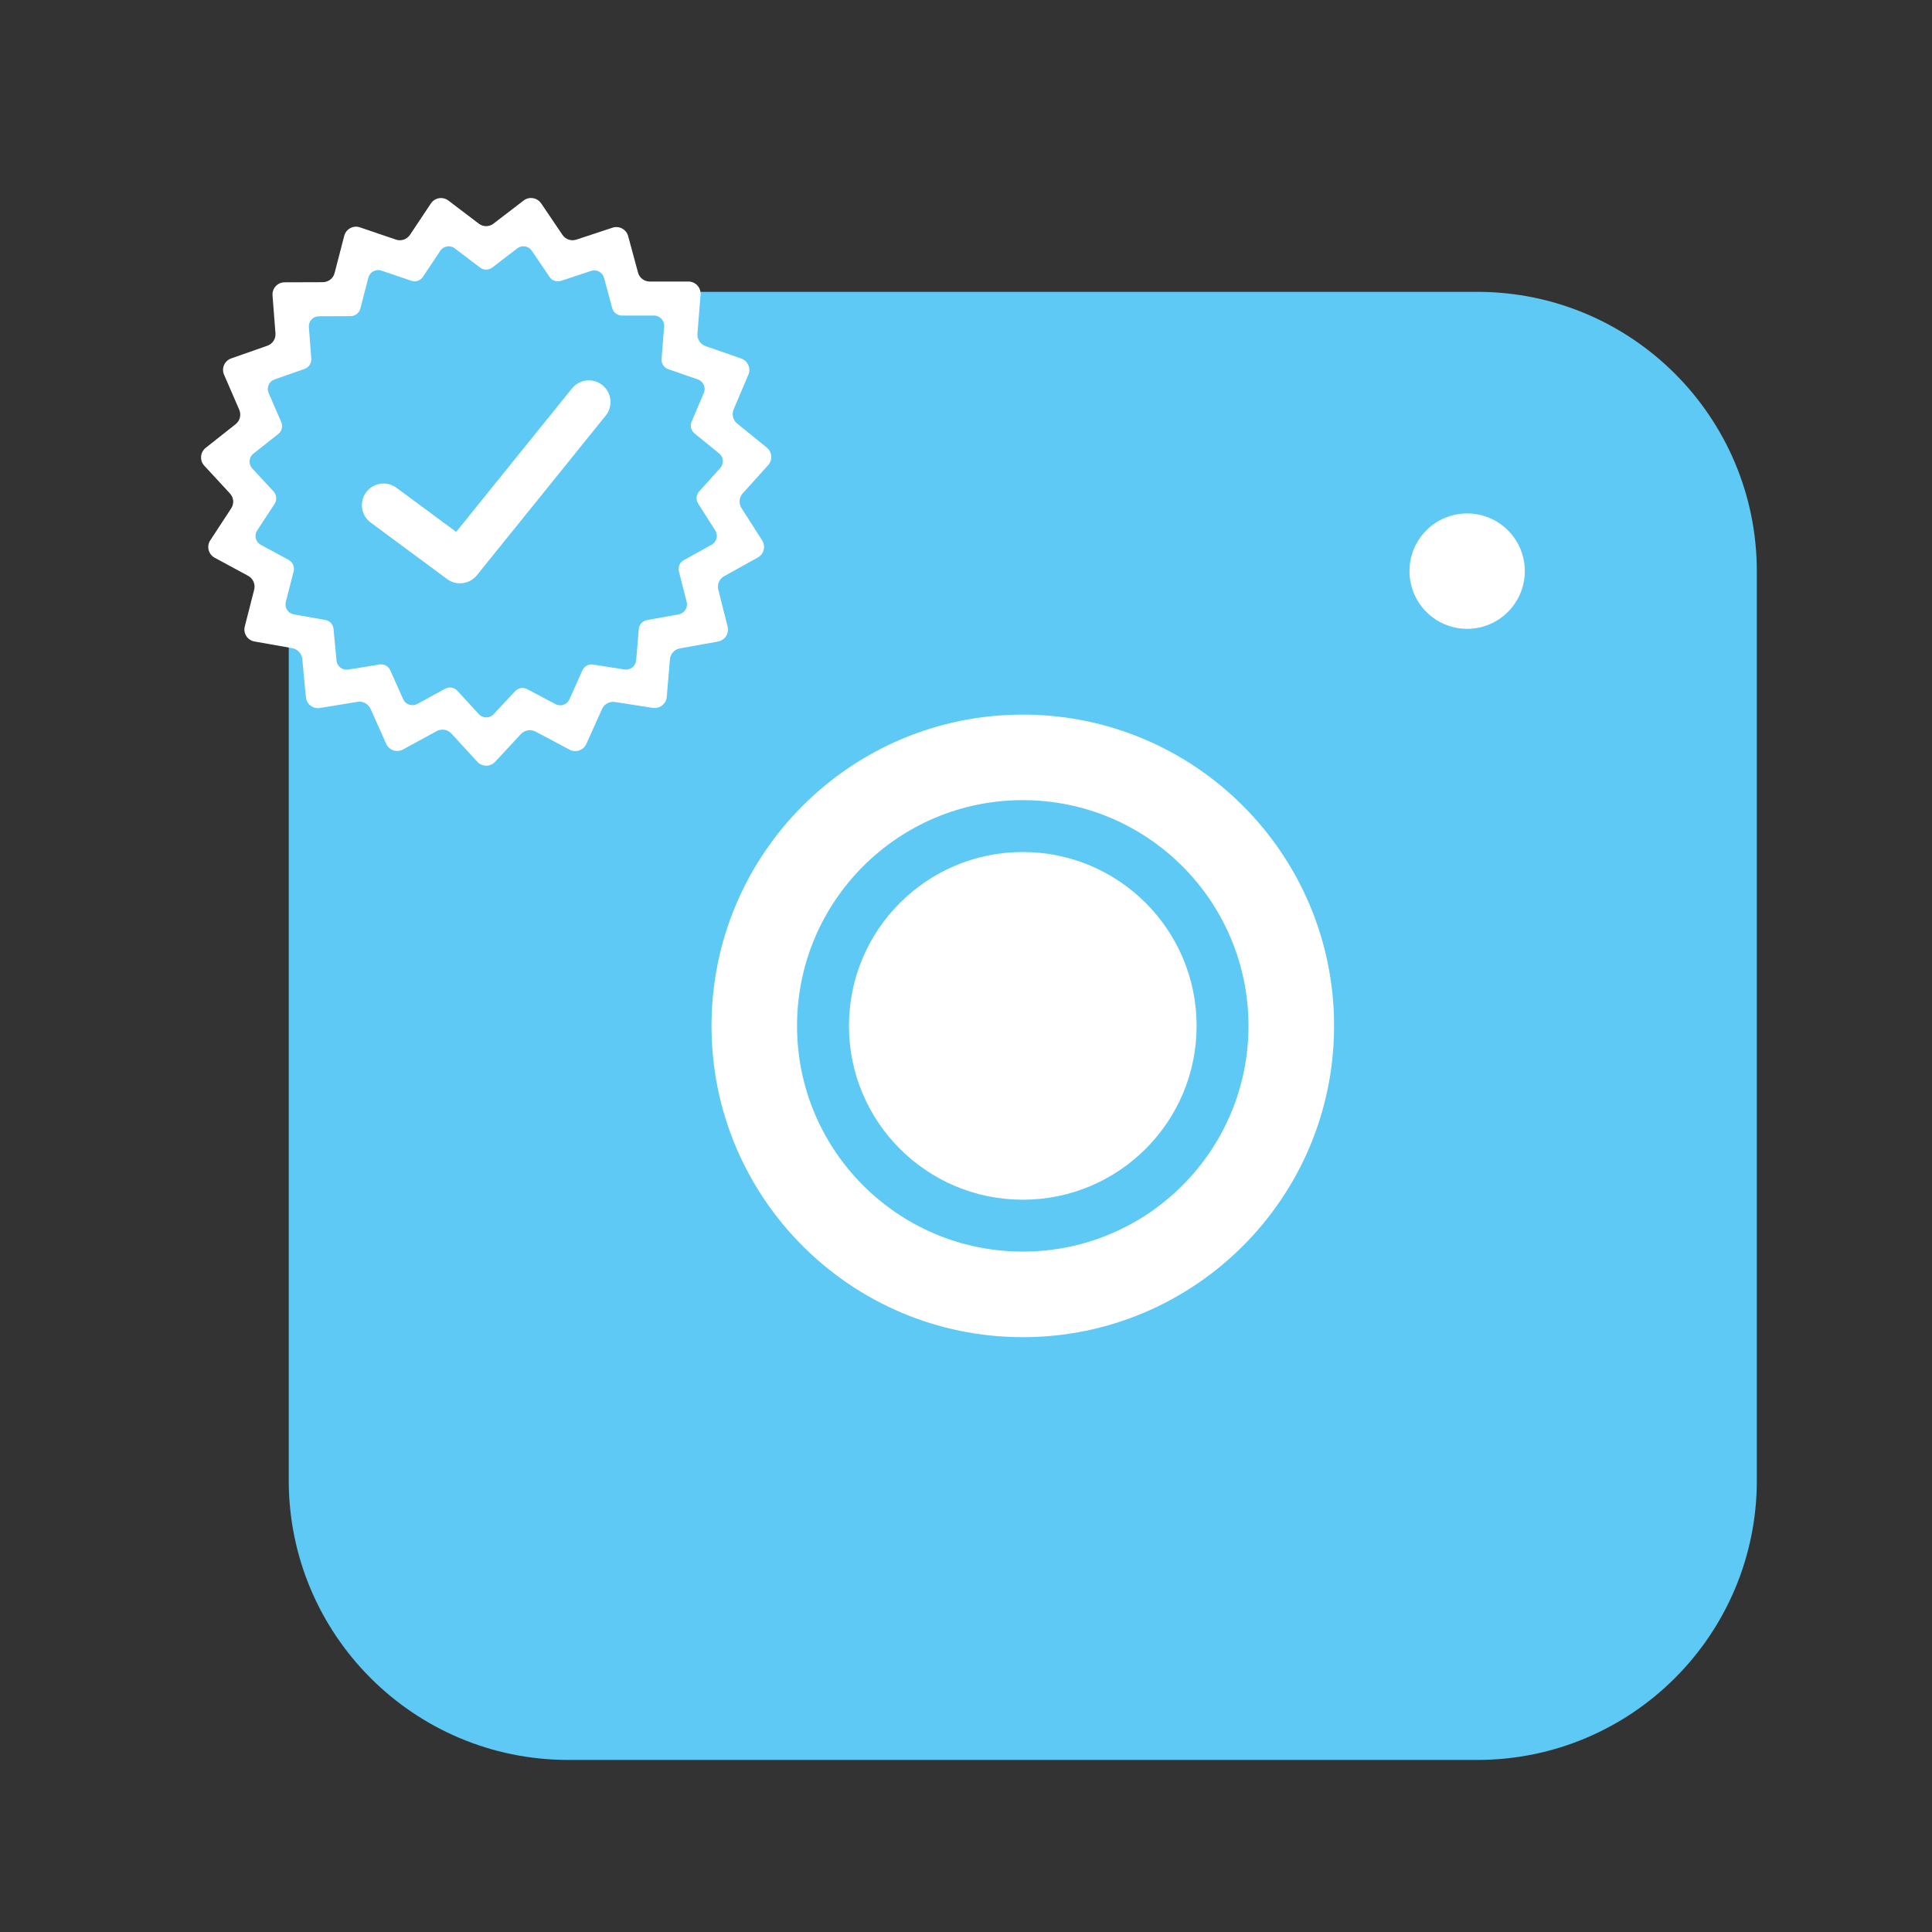 <svg width="33" height="33" viewBox="0 0 33 33" fill="none" xmlns="http://www.w3.org/2000/svg">
<rect x="0" y="0" width="33" height="33" fill="#333333" stroke="none"/>
<path d="M25.233 5.427H9.707C7.314 5.427 5.375 7.367 5.375 9.759V25.286C5.375 27.678 7.314 29.618 9.707 29.618H25.233C27.625 29.618 29.565 27.678 29.565 25.286V9.759C29.565 7.367 27.625 5.427 25.233 5.427Z" fill="#5DC9F4"/>
<path d="M29.122 9.76C29.122 7.612 27.381 5.871 25.233 5.871H9.707C7.559 5.871 5.818 7.612 5.818 9.76V25.286C5.818 27.434 7.559 29.175 9.707 29.175H25.233C27.381 29.175 29.122 27.434 29.122 25.286V9.76ZM30.008 25.286C30.008 27.923 27.87 30.061 25.233 30.061H9.707C7.069 30.061 4.932 27.923 4.932 25.286V9.76C4.932 7.122 7.069 4.985 9.707 4.985H25.233C27.87 4.985 30.008 7.122 30.008 9.76V25.286Z" fill="#5DC9F4"/>
<path d="M25.06 10.741C25.604 10.741 26.045 10.299 26.045 9.755C26.045 9.211 25.604 8.77 25.06 8.77C24.516 8.77 24.075 9.211 24.075 9.755C24.075 10.299 24.516 10.741 25.06 10.741Z" fill="white"/>
<path d="M9.243 3.473L9.608 4.013C9.66 4.09 9.757 4.122 9.845 4.093L10.463 3.889C10.576 3.852 10.698 3.917 10.729 4.032L10.898 4.656C10.922 4.746 11.005 4.809 11.098 4.809H11.759C11.88 4.809 11.975 4.912 11.966 5.033L11.913 5.7C11.906 5.794 11.963 5.881 12.052 5.912L12.66 6.123C12.773 6.163 12.829 6.29 12.783 6.4L12.531 6.993C12.495 7.078 12.52 7.177 12.592 7.235L13.097 7.645C13.19 7.719 13.2 7.856 13.121 7.945L12.686 8.427C12.624 8.496 12.615 8.599 12.665 8.678L13.018 9.23C13.082 9.331 13.048 9.466 12.943 9.523L12.37 9.841C12.288 9.886 12.246 9.982 12.269 10.073L12.428 10.703C12.458 10.819 12.382 10.936 12.264 10.958L11.614 11.075C11.521 11.091 11.451 11.168 11.443 11.261L11.389 11.903C11.379 12.023 11.269 12.109 11.15 12.091L10.504 11.991C10.412 11.976 10.321 12.025 10.283 12.111L10.015 12.707C9.966 12.816 9.835 12.861 9.729 12.805L9.148 12.496C9.065 12.452 8.963 12.469 8.898 12.538L8.457 13.012C8.374 13.101 8.234 13.1 8.152 13.011L7.711 12.53C7.647 12.46 7.543 12.442 7.459 12.488L6.885 12.801C6.778 12.86 6.645 12.815 6.596 12.704L6.33 12.108C6.291 12.022 6.2 11.973 6.107 11.988L5.465 12.093C5.346 12.112 5.236 12.027 5.225 11.908L5.163 11.256C5.154 11.163 5.084 11.088 4.992 11.071L4.346 10.957C4.227 10.936 4.151 10.818 4.181 10.701L4.342 10.07C4.365 9.978 4.323 9.882 4.239 9.836L3.666 9.526C3.559 9.468 3.525 9.331 3.591 9.23L3.949 8.683C4.002 8.603 3.993 8.499 3.928 8.429L3.489 7.954C3.407 7.865 3.418 7.725 3.513 7.65L4.025 7.245C4.099 7.187 4.124 7.086 4.087 7L3.827 6.4C3.779 6.289 3.835 6.162 3.949 6.122L4.567 5.905C4.656 5.874 4.713 5.787 4.705 5.693L4.655 5.045C4.646 4.925 4.741 4.822 4.861 4.822L5.515 4.82C5.609 4.819 5.692 4.756 5.715 4.664L5.88 4.028C5.91 3.911 6.033 3.844 6.147 3.883L6.764 4.093C6.853 4.123 6.951 4.089 7.003 4.011L7.36 3.475C7.426 3.376 7.563 3.353 7.658 3.425L8.178 3.82C8.252 3.877 8.355 3.877 8.429 3.82L8.944 3.425C9.039 3.352 9.175 3.375 9.242 3.473L9.243 3.473Z" fill="white"/>
<path d="M9.083 4.282L9.387 4.73C9.43 4.794 9.51 4.821 9.583 4.797L10.097 4.627C10.19 4.596 10.291 4.65 10.317 4.745L10.457 5.263C10.478 5.338 10.545 5.39 10.623 5.39H11.172C11.272 5.39 11.351 5.476 11.344 5.576L11.3 6.13C11.294 6.208 11.341 6.28 11.415 6.306L11.92 6.481C12.014 6.514 12.061 6.62 12.022 6.711L11.813 7.203C11.784 7.274 11.804 7.356 11.864 7.404L12.283 7.745C12.36 7.807 12.369 7.92 12.303 7.994L11.942 8.394C11.89 8.452 11.883 8.537 11.925 8.602L12.217 9.061C12.271 9.145 12.242 9.256 12.156 9.304L11.68 9.567C11.611 9.605 11.577 9.684 11.596 9.76L11.729 10.283C11.753 10.379 11.69 10.476 11.592 10.494L11.052 10.591C10.975 10.605 10.918 10.668 10.911 10.746L10.866 11.279C10.857 11.379 10.766 11.45 10.668 11.435L10.131 11.351C10.054 11.339 9.979 11.38 9.947 11.451L9.726 11.946C9.685 12.037 9.576 12.074 9.488 12.027L9.005 11.771C8.936 11.734 8.851 11.749 8.798 11.806L8.432 12.199C8.363 12.273 8.246 12.272 8.179 12.198L7.812 11.799C7.759 11.741 7.673 11.727 7.603 11.764L7.127 12.024C7.038 12.072 6.928 12.035 6.887 11.944L6.666 11.449C6.634 11.378 6.558 11.337 6.481 11.35L5.948 11.437C5.849 11.453 5.758 11.382 5.748 11.283L5.697 10.742C5.69 10.665 5.632 10.602 5.556 10.589L5.019 10.494C4.92 10.476 4.857 10.379 4.882 10.282L5.016 9.758C5.035 9.682 5 9.602 4.931 9.564L4.455 9.306C4.366 9.258 4.337 9.145 4.393 9.06L4.69 8.607C4.733 8.541 4.726 8.453 4.673 8.395L4.308 8.001C4.24 7.927 4.249 7.811 4.328 7.749L4.753 7.413C4.814 7.364 4.835 7.281 4.804 7.209L4.588 6.712C4.549 6.62 4.595 6.514 4.689 6.481L5.203 6.301C5.276 6.275 5.323 6.203 5.317 6.125L5.276 5.587C5.268 5.487 5.347 5.402 5.447 5.402L5.989 5.4C6.067 5.4 6.136 5.346 6.155 5.27L6.292 4.742C6.317 4.645 6.419 4.59 6.514 4.622L7.026 4.796C7.1 4.821 7.181 4.793 7.224 4.728L7.52 4.284C7.575 4.201 7.688 4.182 7.768 4.242L8.199 4.57C8.261 4.617 8.346 4.617 8.408 4.57L8.835 4.242C8.914 4.182 9.027 4.2 9.083 4.282L9.083 4.282Z" fill="#5DC9F4"/>
<path d="M9.77 6.634C9.898 6.475 10.131 6.451 10.29 6.579C10.449 6.707 10.474 6.94 10.346 7.099L8.145 9.826C8.02 9.98 7.796 10.009 7.637 9.891L6.332 8.926C6.167 8.805 6.133 8.573 6.254 8.409C6.375 8.245 6.607 8.21 6.771 8.331L7.792 9.085L9.77 6.634Z" fill="white"/>
<path d="M17.47 23.283C20.651 23.283 23.23 20.704 23.23 17.523C23.23 14.341 20.651 11.763 17.47 11.763C14.289 11.763 11.71 14.341 11.71 17.523C11.71 20.704 14.289 23.283 17.47 23.283Z" fill="white"/>
<path d="M22.787 17.523C22.787 14.586 20.406 12.206 17.47 12.206C14.533 12.206 12.153 14.586 12.153 17.523C12.153 20.459 14.533 22.84 17.47 22.84C20.406 22.84 22.787 20.459 22.787 17.523ZM23.673 17.523C23.673 20.948 20.896 23.726 17.47 23.726C14.044 23.726 11.267 20.948 11.267 17.523C11.267 14.097 14.044 11.32 17.47 11.32C20.896 11.32 23.673 14.097 23.673 17.523Z" fill="#5DC9F4"/>
<path d="M20.439 17.523C20.439 15.883 19.11 14.553 17.47 14.553C15.83 14.553 14.501 15.883 14.501 17.523C14.501 19.163 15.83 20.492 17.47 20.492C19.11 20.492 20.439 19.163 20.439 17.523ZM21.325 17.523C21.325 19.652 19.599 21.378 17.47 21.378C15.341 21.378 13.614 19.652 13.614 17.523C13.614 15.393 15.341 13.667 17.47 13.667C19.599 13.667 21.325 15.393 21.325 17.523Z" fill="#5DC9F4"/>
</svg>
